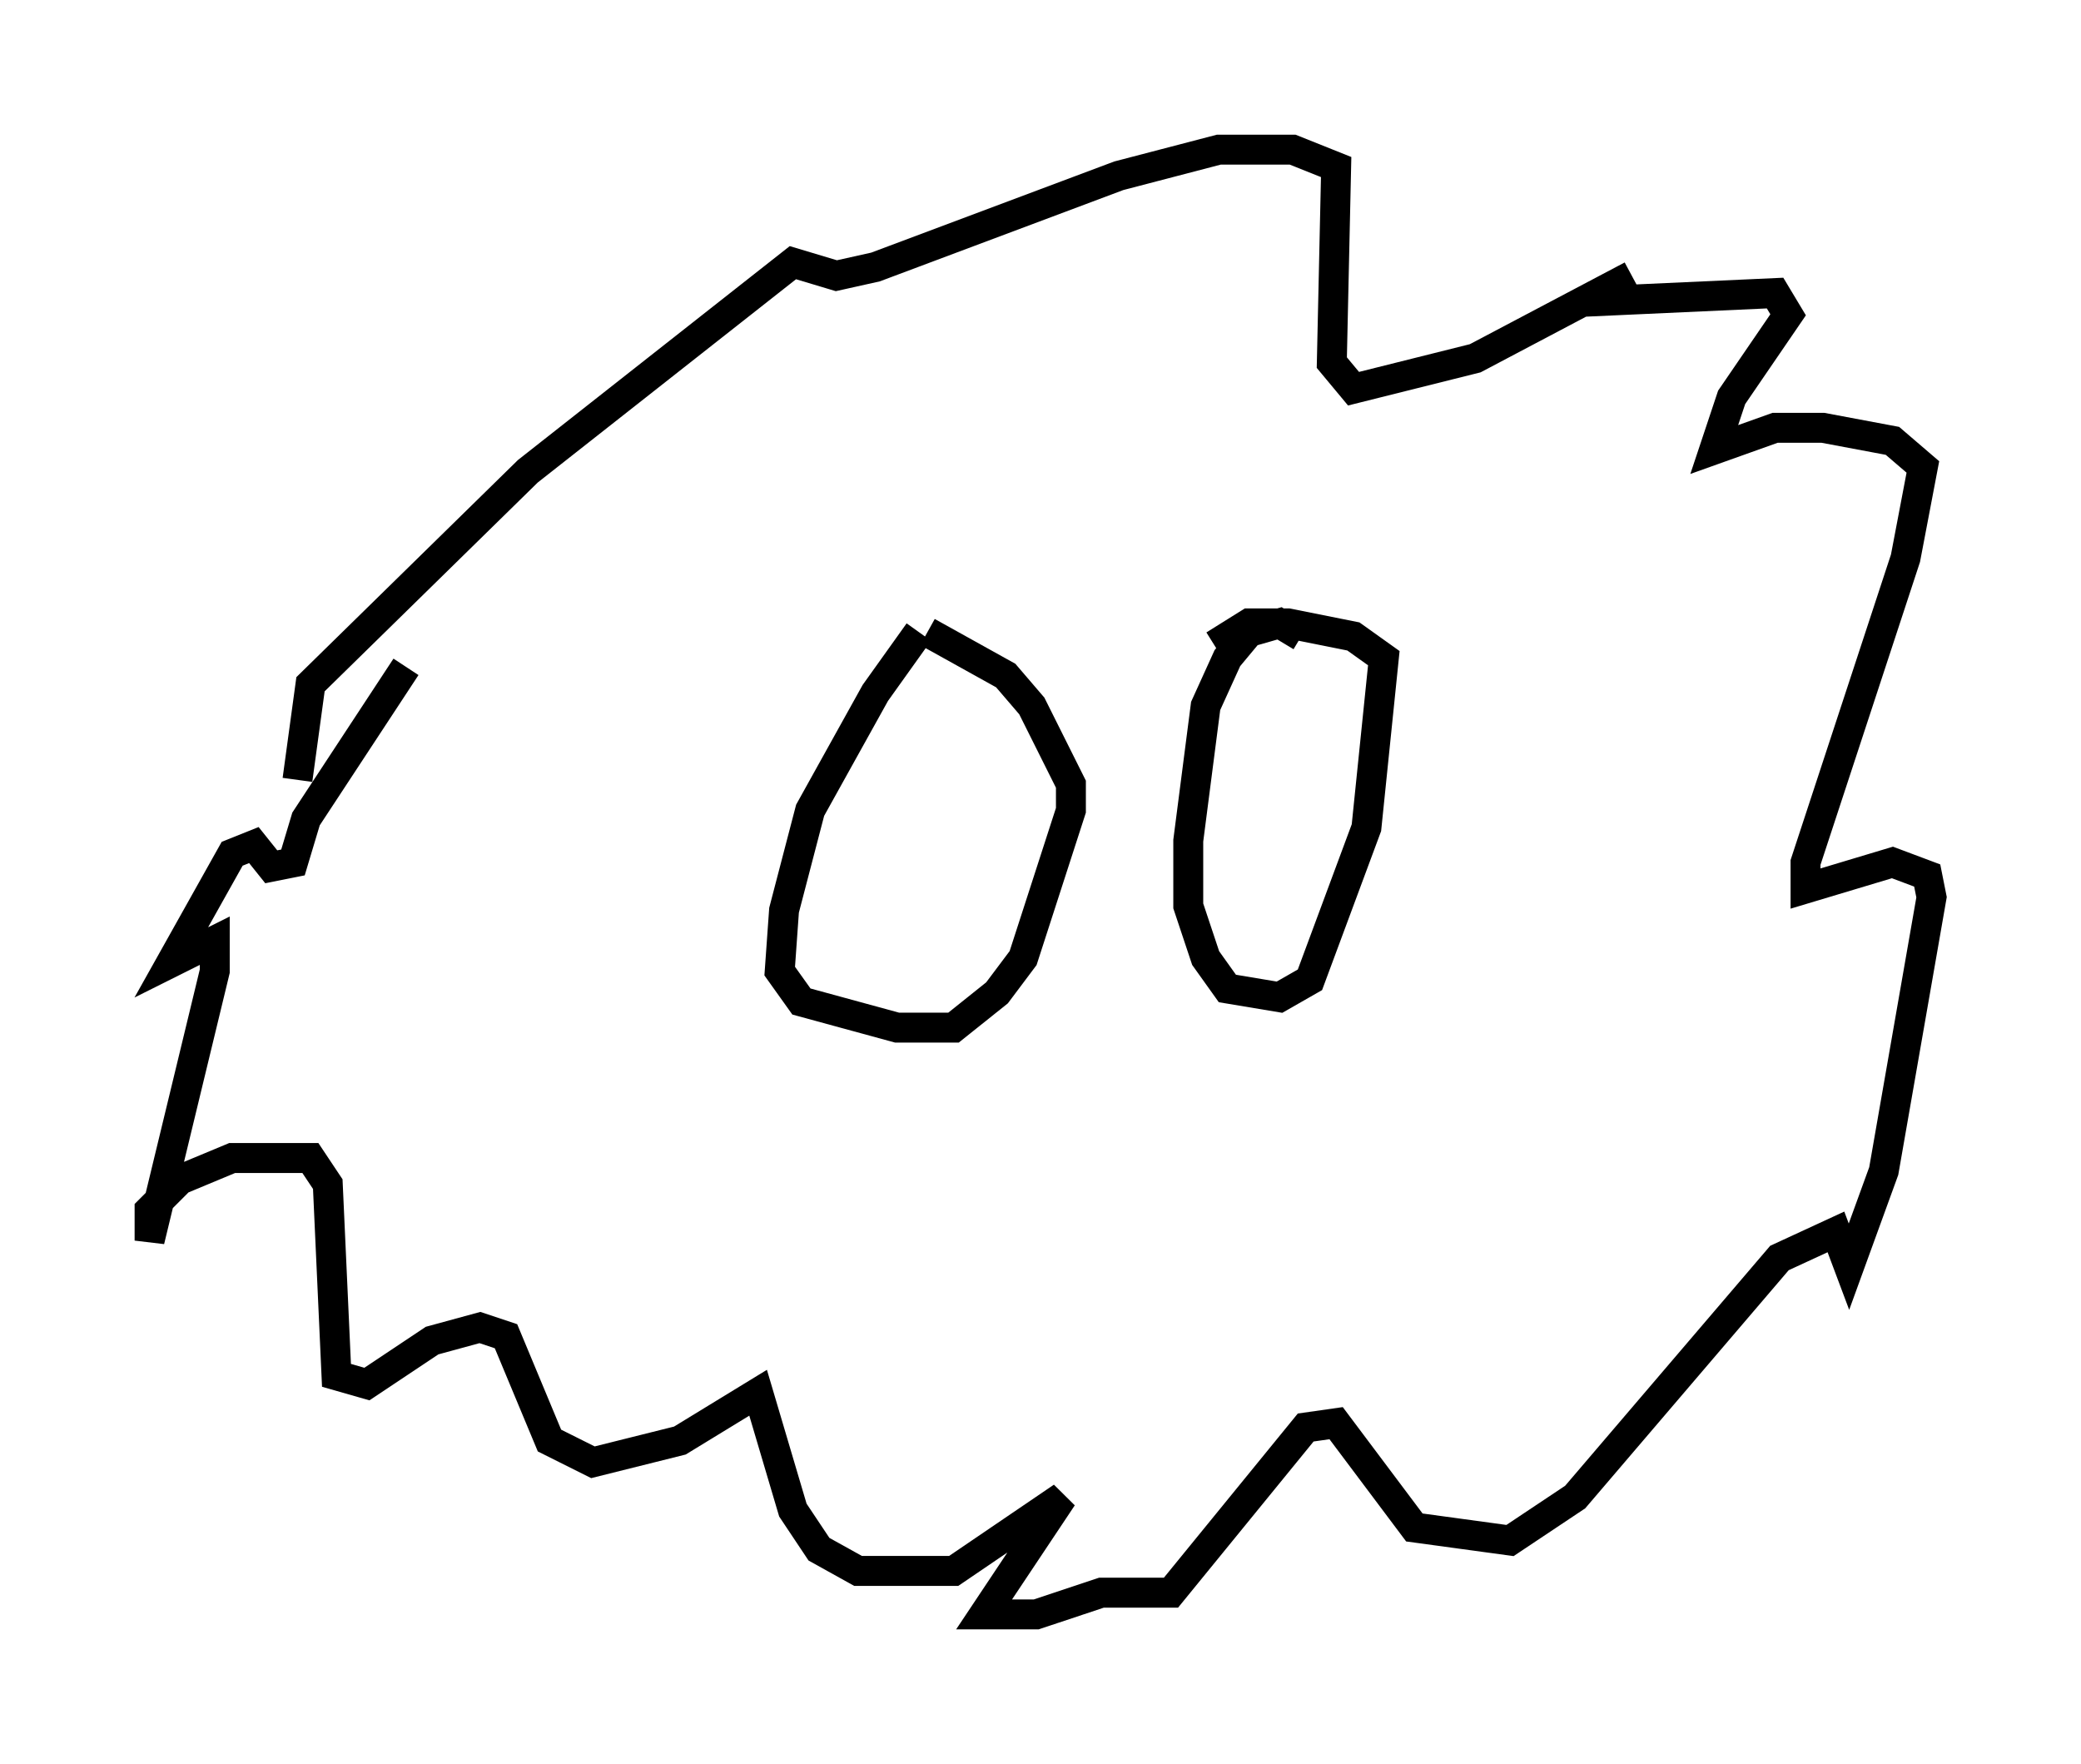 <?xml version="1.0" encoding="utf-8" ?>
<svg baseProfile="full" height="58.95" version="1.1" width="69.553" xmlns="http://www.w3.org/2000/svg" xmlns:ev="http://www.w3.org/2001/xml-events" xmlns:xlink="http://www.w3.org/1999/xlink"><defs /><rect fill="white" height="58.95" width="69.553" x="0" y="0" /><path d="M31.871, 21.123 m-1.162, 0.0 l-1.453, 2.034 -2.179, 3.922 l-0.872, 3.341 -0.145, 2.034 l0.726, 1.017 3.196, 0.872 l1.888, 0.0 1.453, -1.162 l0.872, -1.162 1.598, -4.939 l0.0, -0.872 -1.307, -2.615 l-0.872, -1.017 -2.615, -1.453 m12.492, 0.145 l-0.726, -0.436 -1.017, 0.291 l-0.726, 0.872 -0.726, 1.598 l-0.581, 4.503 0.0, 2.179 l0.581, 1.743 0.726, 1.017 l1.743, 0.291 1.017, -0.581 l1.888, -5.084 0.581, -5.665 l-1.017, -0.726 -2.179, -0.436 l-1.307, 0.0 -1.162, 0.726 m-27.017, 0.726 l-3.341, 5.084 -0.436, 1.453 l-0.726, 0.145 -0.581, -0.726 l-0.726, 0.291 -2.034, 3.631 l1.453, -0.726 0.0, 1.017 l-2.179, 9.006 0.0, -1.017 l1.017, -1.017 1.743, -0.726 l2.615, 0.0 0.581, 0.872 l0.291, 6.391 1.017, 0.291 l2.179, -1.453 1.598, -0.436 l0.872, 0.291 1.453, 3.486 l1.453, 0.726 2.905, -0.726 l2.615, -1.598 1.162, 3.922 l0.872, 1.307 1.307, 0.726 l3.196, 0.0 3.631, -2.469 l-2.615, 3.922 1.743, 0.0 l2.179, -0.726 2.324, 0.0 l4.503, -5.52 1.017, -0.145 l2.615, 3.486 3.196, 0.436 l2.179, -1.453 6.827, -7.989 l1.888, -0.872 0.436, 1.162 l1.162, -3.196 1.598, -9.151 l-0.145, -0.726 -1.162, -0.436 l-2.905, 0.872 0.0, -0.872 l3.341, -10.168 0.581, -3.05 l-1.017, -0.872 -2.324, -0.436 l-1.598, 0.0 -2.034, 0.726 l0.581, -1.743 1.888, -2.76 l-0.436, -0.726 -6.391, 0.291 l1.598, -0.872 -5.229, 2.76 l-4.067, 1.017 -0.726, -0.872 l0.145, -6.536 -1.453, -0.581 l-2.469, 0.0 -3.341, 0.872 l-8.134, 3.05 -1.307, 0.291 l-1.453, -0.436 -8.86, 6.972 l-7.263, 7.117 -0.436, 3.196 " fill="none" stroke="black" stroke-width="1" /></svg>